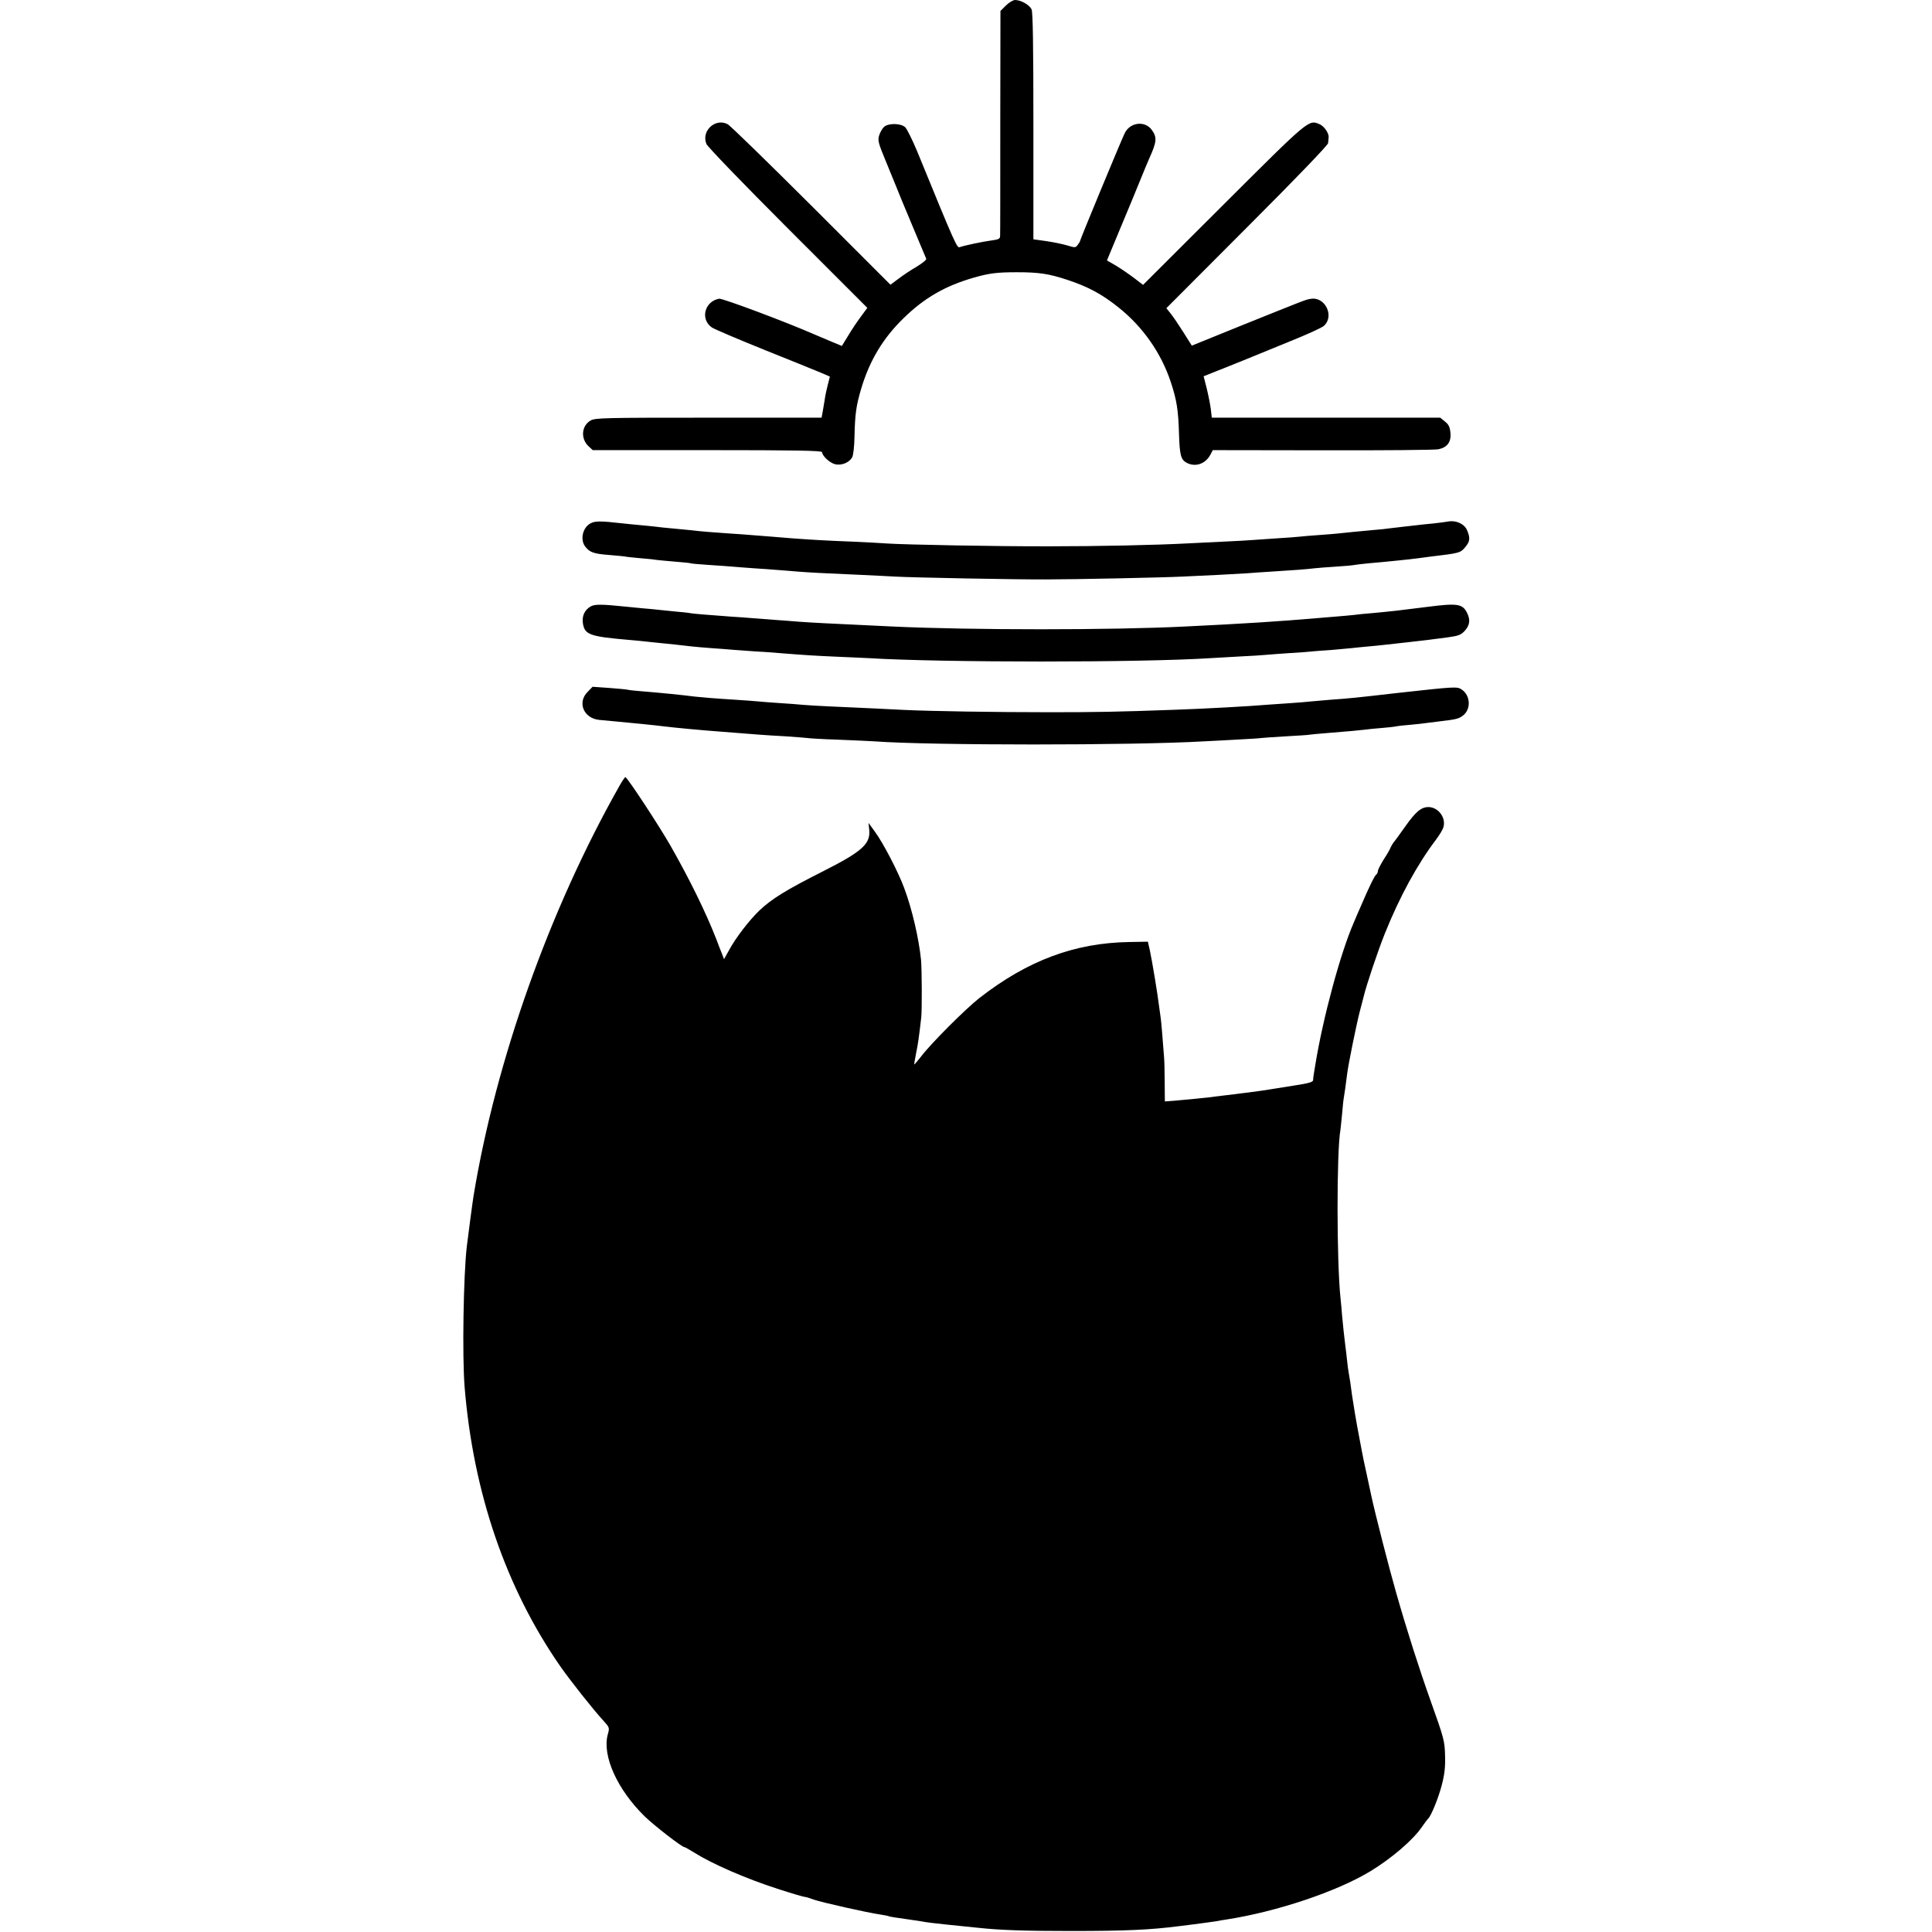 <?xml version="1.0" standalone="no"?>
<!DOCTYPE svg PUBLIC "-//W3C//DTD SVG 20010904//EN"
 "http://www.w3.org/TR/2001/REC-SVG-20010904/DTD/svg10.dtd">
<svg version="1.0" xmlns="http://www.w3.org/2000/svg"
 width="1161pt" height="1161pt" viewBox="0 0 1161 1161"
 preserveAspectRatio="xMidYMid meet">
<g transform="translate(0,1161) scale(0.1,-0.1)"
fill="#000000" stroke="none">
<path d="M6045 11577 l-33 -33 -1 -665 c0 -365 0 -674 -1 -686 0 -18 -8 -22
-52 -28 -54 -7 -166 -31 -190 -40 -17 -7 -24 7 -257 577 -29 69 -61 134 -72
144 -27 24 -101 25 -127 1 -10 -9 -23 -32 -29 -51 -9 -30 -5 -46 39 -152 27
-66 55 -135 63 -154 7 -19 50 -123 95 -230 45 -107 84 -200 86 -205 3 -6 -24
-27 -58 -48 -35 -20 -84 -53 -110 -73 l-47 -35 -475 475 c-262 261 -488 482
-504 490 -74 38 -159 -41 -127 -119 7 -17 221 -239 490 -508 l477 -477 -39
-53 c-21 -28 -56 -80 -76 -114 l-38 -62 -72 30 c-40 17 -81 34 -92 39 -166 73
-555 219 -574 215 -88 -17 -114 -124 -43 -173 15 -10 158 -71 317 -135 160
-64 313 -126 341 -138 l51 -22 -13 -51 c-7 -28 -15 -64 -17 -81 -3 -16 -8 -49
-12 -72 l-8 -43 -679 0 c-624 0 -682 -1 -709 -17 -55 -32 -61 -109 -12 -155
l25 -23 689 0 c527 0 689 -3 689 -12 0 -21 44 -63 76 -72 38 -11 87 8 105 41
7 13 13 66 14 128 3 132 10 184 41 287 50 167 131 302 255 422 124 121 249
193 419 242 93 27 142 33 260 33 134 0 193 -9 305 -46 126 -42 207 -86 306
-165 146 -116 256 -273 314 -447 36 -108 46 -170 50 -313 4 -128 11 -155 46
-174 53 -28 114 -7 144 51 l13 25 658 -1 c363 -1 676 2 697 6 54 11 79 44 73
100 -3 34 -11 50 -33 67 l-28 23 -686 0 -687 0 -6 53 c-4 29 -15 85 -25 125
l-18 71 131 52 c72 29 145 58 161 65 17 7 116 47 220 90 105 42 200 85 211 96
65 59 6 178 -80 162 -32 -5 -27 -4 -418 -161 l-296 -120 -51 81 c-28 44 -62
95 -77 113 l-25 31 485 486 c296 296 486 494 487 506 1 11 2 26 3 33 4 24 -26
69 -55 81 -65 27 -59 33 -574 -481 l-486 -485 -52 40 c-29 22 -77 55 -108 74
l-57 33 79 190 c44 105 98 235 120 290 22 55 47 114 54 130 47 103 49 130 16
175 -42 57 -132 45 -163 -22 -24 -50 -268 -639 -268 -647 0 -3 -7 -14 -14 -23
-12 -17 -17 -17 -62 -3 -27 8 -84 20 -126 26 l-78 11 0 679 c0 486 -3 685 -11
703 -13 27 -64 56 -99 56 -12 0 -37 -15 -55 -33z"/>
<path d="M3547 8464 c-47 -26 -62 -100 -29 -140 26 -33 50 -42 142 -49 47 -4
92 -8 100 -10 8 -2 50 -6 93 -10 43 -3 86 -8 95 -10 9 -1 58 -6 107 -10 50 -4
92 -8 95 -10 3 -2 52 -6 110 -10 58 -4 121 -8 140 -10 19 -2 78 -6 130 -10 52
-3 115 -8 140 -10 25 -2 81 -6 125 -10 82 -6 131 -9 385 -20 80 -4 170 -8 200
-10 101 -6 733 -18 905 -17 165 0 699 11 820 17 140 6 334 16 390 20 33 3 98
7 145 10 133 8 222 15 260 20 19 2 78 7 130 10 52 3 102 8 110 10 8 2 47 6 85
10 86 7 261 25 295 30 14 2 48 6 75 10 176 21 181 22 210 57 29 34 31 55 11
102 -16 38 -67 61 -114 52 -15 -3 -56 -8 -92 -12 -36 -3 -78 -8 -95 -10 -16
-2 -52 -6 -80 -9 -27 -3 -66 -8 -85 -10 -19 -3 -57 -7 -85 -9 -99 -9 -181 -17
-215 -21 -19 -2 -73 -7 -120 -10 -47 -3 -101 -8 -120 -10 -19 -2 -80 -7 -135
-10 -55 -4 -120 -8 -145 -10 -25 -2 -106 -7 -180 -10 -74 -4 -166 -8 -203 -10
-203 -11 -550 -18 -842 -18 -314 -1 -879 10 -975 17 -25 2 -117 7 -205 11
-159 6 -241 11 -365 20 -36 3 -96 8 -135 11 -38 3 -90 7 -115 9 -25 2 -88 7
-140 10 -109 8 -144 10 -220 19 -30 3 -82 8 -115 11 -33 3 -76 7 -95 10 -19 2
-64 7 -100 10 -36 3 -81 8 -100 10 -132 15 -166 15 -193 -1z"/>
<path d="M3550 7966 c-37 -21 -54 -58 -47 -103 11 -67 42 -78 272 -98 39 -3
86 -8 105 -10 19 -2 62 -7 95 -10 62 -6 107 -11 185 -20 25 -3 78 -7 117 -10
40 -3 99 -7 130 -10 32 -2 94 -7 138 -10 44 -2 108 -7 143 -10 153 -12 196
-15 332 -21 80 -3 170 -8 200 -9 437 -27 1644 -27 2055 0 28 2 106 6 175 10
69 3 141 8 160 10 19 2 80 6 135 10 55 3 116 8 135 10 19 2 73 6 120 9 47 4
101 9 120 11 19 2 64 7 100 10 36 3 81 8 100 10 19 2 80 9 135 15 109 12 132
15 245 30 64 9 79 14 103 40 30 34 34 67 12 109 -26 52 -59 57 -230 35 -92
-11 -114 -14 -195 -24 -47 -5 -114 -12 -150 -15 -36 -3 -81 -7 -100 -10 -19
-2 -69 -7 -110 -10 -41 -3 -95 -8 -120 -10 -221 -19 -436 -33 -790 -50 -437
-22 -1286 -22 -1755 0 -92 4 -331 16 -415 20 -41 2 -109 6 -150 9 -41 4 -106
8 -145 11 -38 3 -97 7 -130 10 -33 3 -89 7 -125 9 -158 12 -227 17 -250 21
-14 3 -54 7 -90 10 -36 4 -80 8 -98 10 -18 2 -65 7 -105 10 -40 4 -85 8 -102
10 -134 14 -181 15 -205 1z"/>
<path d="M3531 7452 c-63 -63 -24 -158 69 -168 14 -1 52 -5 85 -8 79 -7 261
-25 305 -31 72 -9 238 -24 320 -30 61 -5 139 -11 255 -20 28 -2 100 -7 160
-10 61 -4 118 -9 127 -10 9 -2 92 -7 185 -10 93 -4 191 -8 218 -10 336 -25
1548 -25 1980 0 28 1 113 6 189 10 76 4 146 8 155 10 9 1 75 6 146 10 72 4
137 8 145 10 8 1 51 6 95 9 152 12 200 17 235 21 19 3 64 7 100 10 36 3 76 7
90 10 14 3 54 7 90 10 36 3 76 8 90 10 14 2 50 6 80 10 100 12 115 15 140 34
51 37 48 122 -7 158 -27 18 -38 17 -383 -21 -252 -29 -291 -33 -405 -41 -44
-4 -96 -8 -115 -10 -19 -2 -73 -7 -120 -10 -47 -3 -112 -8 -145 -10 -104 -9
-374 -24 -550 -30 -353 -13 -483 -15 -760 -15 -324 0 -707 6 -875 14 -101 5
-236 12 -445 21 -55 2 -125 7 -155 9 -30 3 -95 8 -145 11 -49 3 -108 8 -130
10 -22 2 -83 7 -135 10 -129 8 -198 14 -245 19 -77 10 -208 23 -320 32 -38 3
-76 7 -82 9 -7 2 -58 7 -112 11 l-100 7 -30 -31z"/>
<path d="M3720 6883 c-418 -740 -740 -1645 -874 -2458 -5 -29 -32 -232 -41
-307 -20 -171 -28 -657 -13 -843 52 -635 248 -1208 576 -1680 62 -88 194 -255
256 -323 39 -43 40 -44 28 -86 -34 -128 58 -331 223 -492 58 -56 223 -184 238
-184 4 0 30 -15 59 -33 108 -68 310 -156 499 -217 83 -27 156 -49 171 -50 4 0
27 -8 50 -16 46 -16 325 -79 398 -89 24 -4 47 -8 50 -10 5 -3 44 -9 130 -21
19 -3 46 -7 60 -9 28 -6 95 -14 155 -20 55 -6 153 -16 195 -20 131 -14 275
-19 555 -19 331 0 478 7 650 29 17 2 53 7 80 10 86 11 119 16 145 20 14 3 41
7 60 10 303 47 664 168 865 290 127 77 258 189 311 268 16 23 32 44 35 47 18
14 63 125 83 202 17 65 22 111 20 175 -2 92 -6 105 -89 338 -65 182 -141 419
-205 644 -42 146 -127 478 -149 581 -6 30 -20 93 -30 140 -11 47 -24 112 -30
145 -6 33 -13 69 -15 80 -14 70 -35 198 -41 240 -8 63 -14 103 -20 135 -3 14
-7 48 -10 75 -3 28 -7 66 -10 85 -6 49 -15 126 -20 185 -2 28 -6 73 -9 100
-24 222 -24 887 -1 1014 1 9 6 52 10 96 4 44 8 87 10 95 3 16 14 92 21 150 7
56 54 288 75 370 11 41 22 83 24 92 15 65 85 273 127 378 90 224 196 417 308
565 21 28 42 62 45 78 14 55 -33 117 -91 117 -43 0 -76 -27 -139 -116 -33 -47
-65 -91 -71 -97 -5 -7 -13 -20 -17 -29 -3 -10 -22 -43 -42 -73 -19 -31 -35
-62 -35 -70 0 -7 -4 -16 -9 -20 -10 -6 -43 -73 -93 -190 -17 -38 -36 -83 -43
-100 -79 -180 -185 -571 -231 -855 -3 -19 -7 -44 -9 -55 -2 -11 -4 -27 -4 -36
-1 -12 -27 -19 -118 -33 -65 -10 -127 -20 -138 -22 -21 -4 -65 -10 -132 -19
-24 -3 -60 -7 -80 -10 -21 -3 -58 -7 -83 -10 -25 -3 -61 -7 -80 -10 -47 -5
-143 -15 -207 -20 l-53 -4 -1 117 c0 64 -2 133 -4 152 -9 122 -17 214 -20 233
-2 12 -6 45 -10 72 -8 68 -41 268 -55 333 l-12 53 -111 -2 c-329 -5 -612 -111
-902 -337 -82 -64 -293 -275 -349 -350 -22 -28 -41 -50 -42 -49 -1 1 4 31 11
67 12 57 17 95 31 215 5 47 4 284 -1 345 -13 129 -54 308 -102 435 -35 95
-125 268 -174 335 l-40 55 4 -36 c11 -89 -38 -134 -277 -255 -222 -112 -308
-165 -383 -236 -61 -59 -141 -162 -183 -240 l-29 -52 -11 29 c-7 17 -23 57
-35 90 -62 159 -159 358 -277 565 -67 117 -259 410 -270 410 -3 0 -20 -25 -38
-57z"/>
</g>
</svg>
